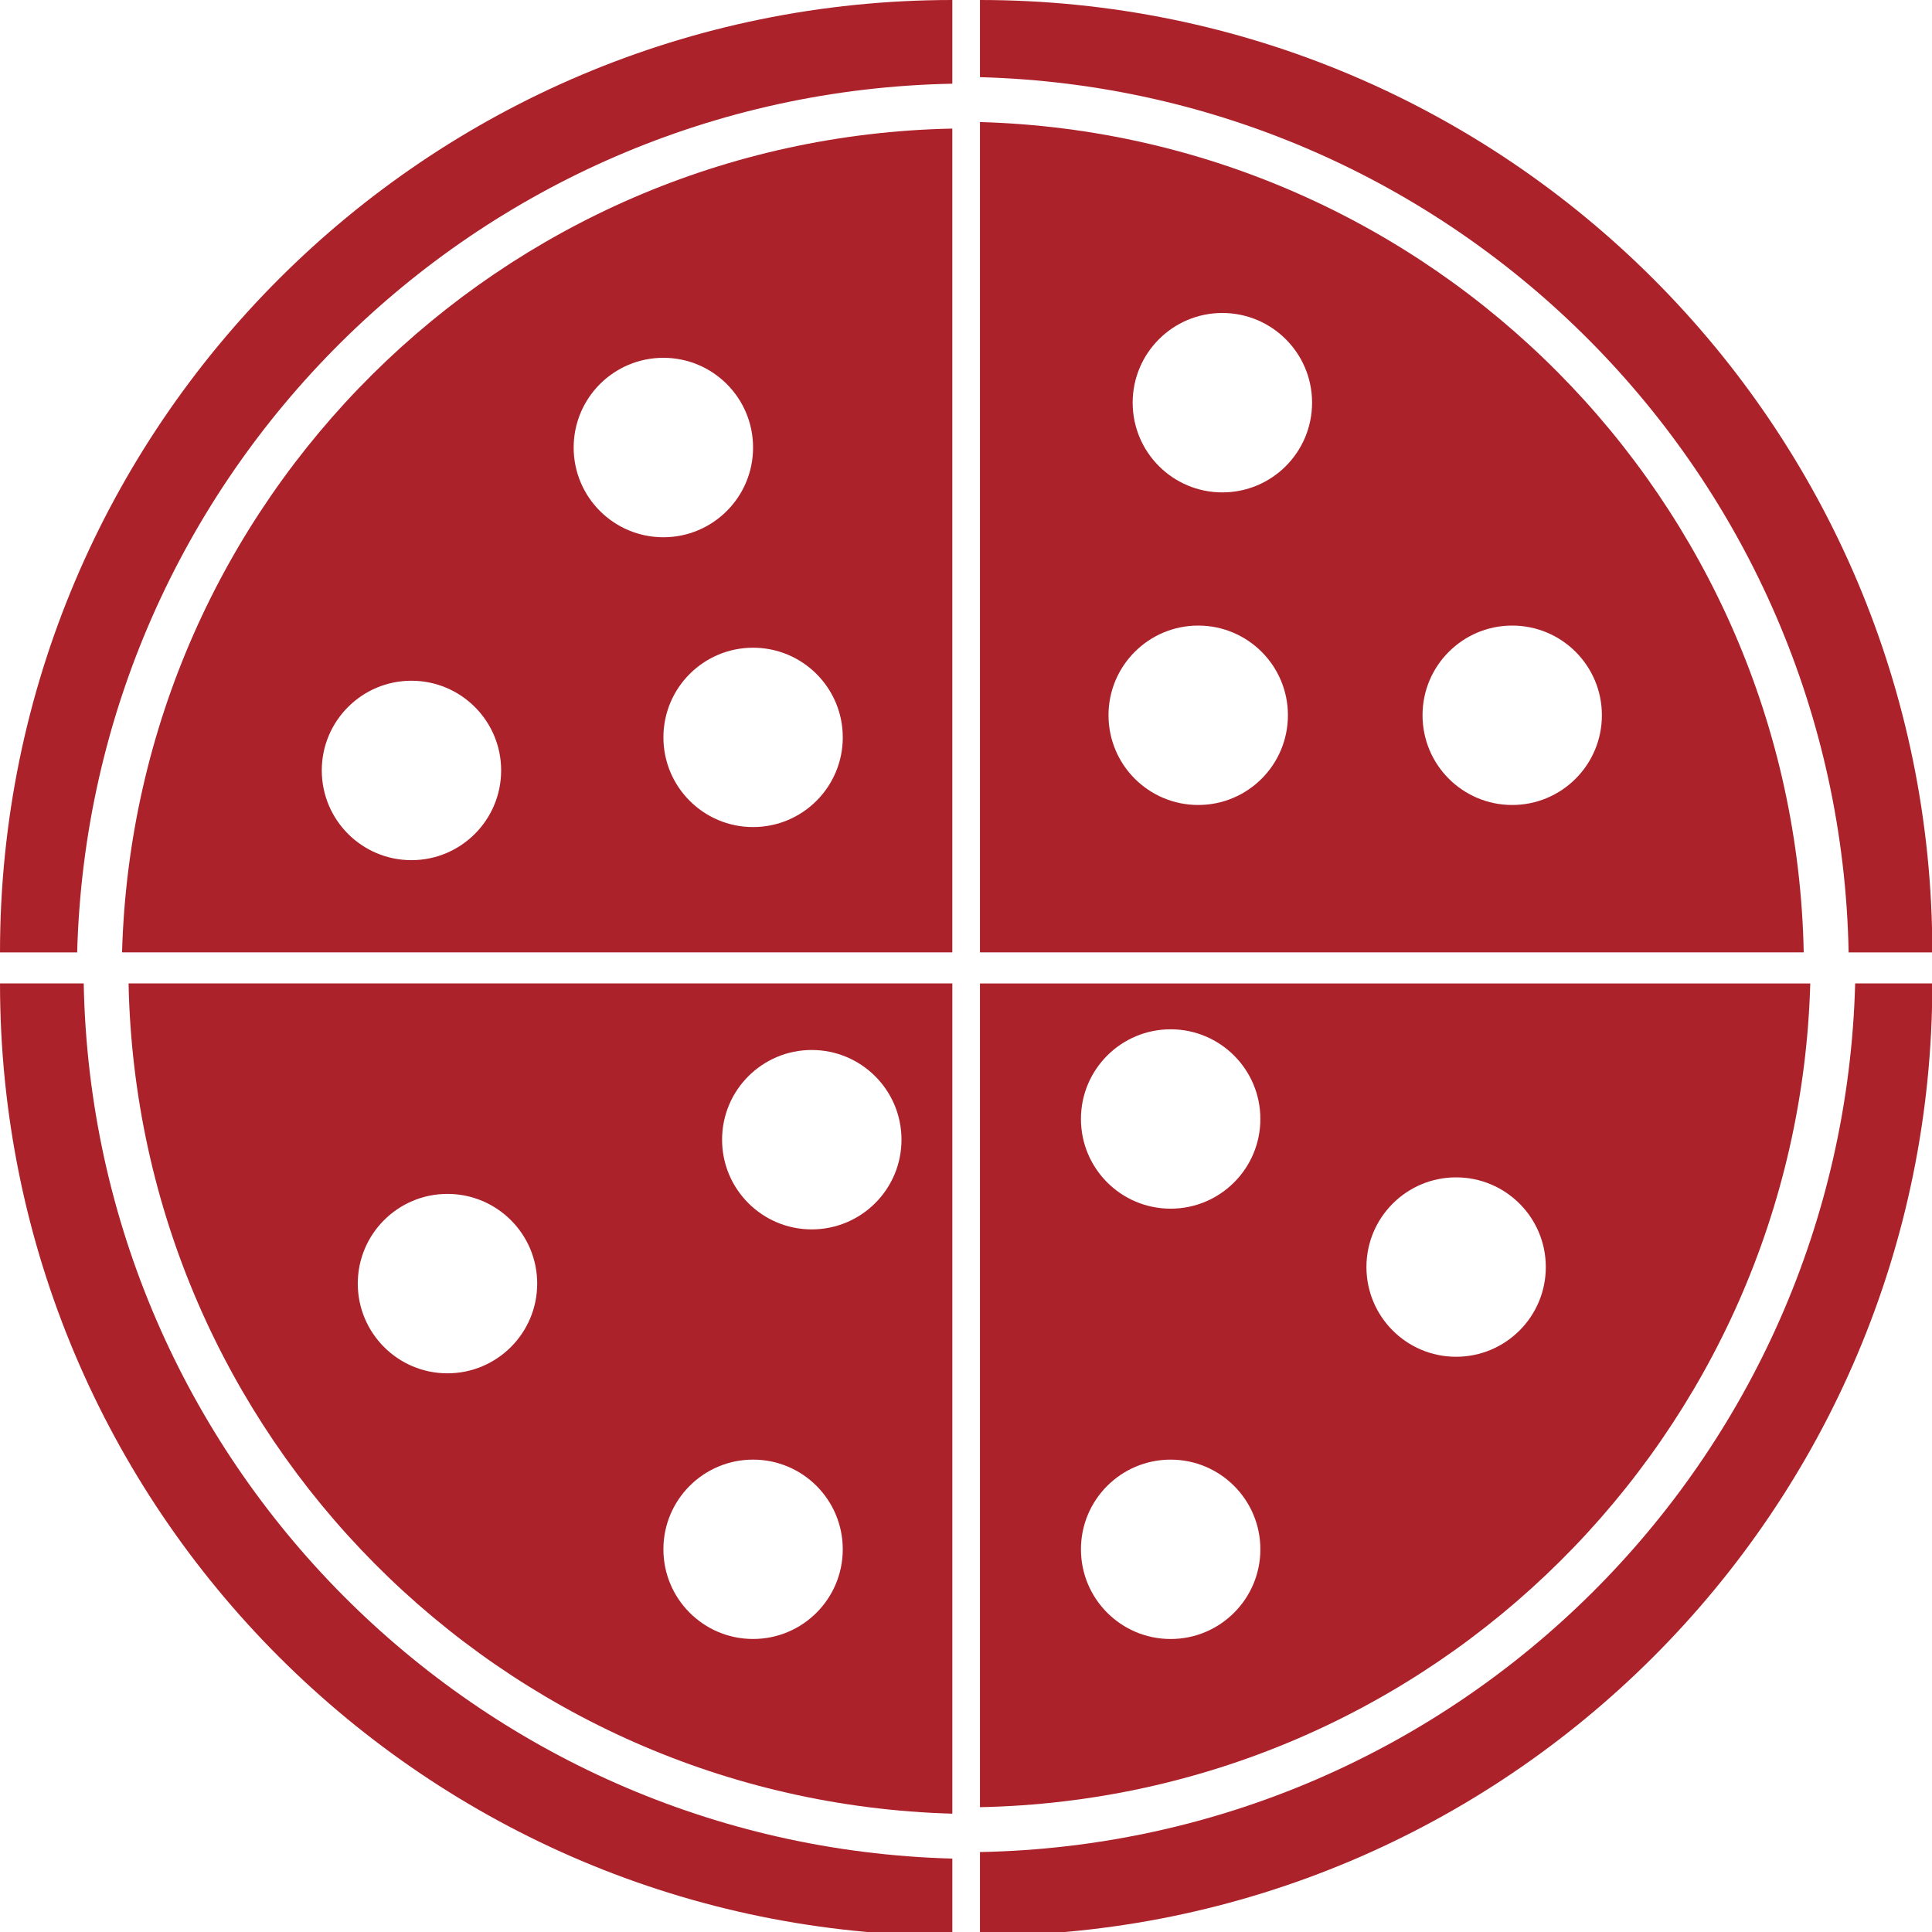 <?xml version="1.0" standalone="no"?>
<!DOCTYPE svg PUBLIC "-//W3C//DTD SVG 1.1//EN" "http://www.w3.org/Graphics/SVG/1.1/DTD/svg11.dtd">
<svg width="100%" height="100%" viewBox="0 0 157 157" version="1.1" xmlns="http://www.w3.org/2000/svg" xmlns:xlink="http://www.w3.org/1999/xlink" xml:space="preserve" style="fill-rule:evenodd;clip-rule:evenodd;stroke-linejoin:round;stroke-miterlimit:1.414;">
    <path d="M77.389,6.802L77.389,0C34.646,0 0,34.65 0,77.394L6.271,77.394C7.305,38.67 38.599,7.548 77.389,6.802" style="fill:rgb(172,34,42);fill-rule:nonzero;"/>
    <path d="M61.197,67.21C57.173,67.21 53.911,63.948 53.911,59.92C53.911,55.897 57.173,52.635 61.197,52.635C65.224,52.635 68.486,55.897 68.486,59.92C68.486,63.948 65.224,67.21 61.197,67.21M46.617,36.369C46.617,32.338 49.883,29.076 53.907,29.076C57.934,29.076 61.197,32.338 61.197,36.369C61.197,40.397 57.934,43.659 53.907,43.659C49.883,43.659 46.617,40.397 46.617,36.369M33.434,69.899C29.411,69.899 26.149,66.636 26.149,62.605C26.149,58.582 29.411,55.319 33.434,55.319C37.462,55.319 40.724,58.582 40.724,62.605C40.724,66.636 37.462,69.899 33.434,69.899M9.918,77.392L77.388,77.392L77.388,10.449C40.611,11.194 10.957,40.685 9.918,77.392" style="fill:rgb(172,34,42);fill-rule:nonzero;"/>
    <path d="M150.225,77.393L157.027,77.393C157.027,34.65 122.373,0 79.634,0L79.634,6.271C118.357,7.309 149.479,38.599 150.225,77.393" style="fill:rgb(172,34,42);fill-rule:nonzero;"/>
    <path d="M122.885,65.415C118.861,65.415 115.599,62.153 115.599,58.121C115.599,54.098 118.861,50.836 122.885,50.836C126.912,50.836 130.174,54.098 130.174,58.121C130.174,62.153 126.912,65.415 122.885,65.415M99.33,40.014C95.306,40.014 92.044,36.752 92.044,32.72C92.044,28.697 95.306,25.434 99.33,25.434C103.361,25.434 106.623,28.697 106.623,32.72C106.623,36.752 103.361,40.014 99.33,40.014M97.371,65.415C93.343,65.415 90.081,62.153 90.081,58.121C90.081,54.098 93.343,50.836 97.371,50.836C101.398,50.836 104.66,54.098 104.66,58.121C104.66,62.153 101.398,65.415 97.371,65.415M79.634,9.918L79.634,77.392L146.576,77.392C145.835,40.615 116.34,10.957 79.634,9.918" style="fill:rgb(172,34,42);fill-rule:nonzero;"/>
    <path d="M6.803,79.916L0.001,79.916C0.001,122.66 34.651,157.305 77.39,157.305L77.39,151.034C38.67,150 7.544,118.706 6.803,79.916" style="fill:rgb(172,34,42);fill-rule:nonzero;"/>
    <path d="M65.964,99.904C61.941,99.904 58.678,96.642 58.678,92.615C58.678,88.587 61.941,85.325 65.964,85.325C69.991,85.325 73.258,88.587 73.258,92.615C73.258,96.642 69.991,99.904 65.964,99.904M61.195,133.188C57.172,133.188 53.91,129.926 53.91,125.899C53.91,121.875 57.172,118.613 61.195,118.613C65.227,118.613 68.485,121.875 68.485,125.899C68.485,129.926 65.227,133.188 61.195,133.188M36.36,111.6C32.337,111.6 29.074,108.334 29.074,104.306C29.074,100.283 32.337,97.02 36.36,97.02C40.388,97.02 43.654,100.283 43.654,104.306C43.654,108.334 40.388,111.6 36.36,111.6M10.448,79.916C11.193,116.697 40.684,146.347 77.39,147.385L77.39,79.916L10.448,79.916Z" style="fill:rgb(172,34,42);fill-rule:nonzero;"/>
    <path d="M79.634,150.503L79.634,157.305C122.377,157.305 157.027,122.655 157.027,79.915L150.756,79.915C149.718,118.635 118.428,149.761 79.634,150.503" style="fill:rgb(172,34,42);fill-rule:nonzero;"/>
    <path d="M118.327,110.255C114.304,110.255 111.041,106.993 111.041,102.965C111.041,98.938 114.304,95.676 118.327,95.676C122.354,95.676 125.617,98.938 125.617,102.965C125.617,106.993 122.354,110.255 118.327,110.255M95.131,98.22C91.1,98.22 87.841,94.958 87.841,90.93C87.841,86.907 91.1,83.644 95.131,83.644C99.158,83.644 102.421,86.907 102.421,90.93C102.421,94.958 99.158,98.22 95.131,98.22M95.131,133.19C91.1,133.19 87.841,129.927 87.841,125.9C87.841,121.877 91.1,118.614 95.131,118.614C99.158,118.614 102.421,121.877 102.421,125.9C102.421,129.927 99.158,133.19 95.131,133.19M79.634,79.918L79.634,146.856C116.415,146.111 146.069,116.624 147.108,79.918L79.634,79.918Z" style="fill:rgb(172,34,42);fill-rule:nonzero;"/>
</svg>
